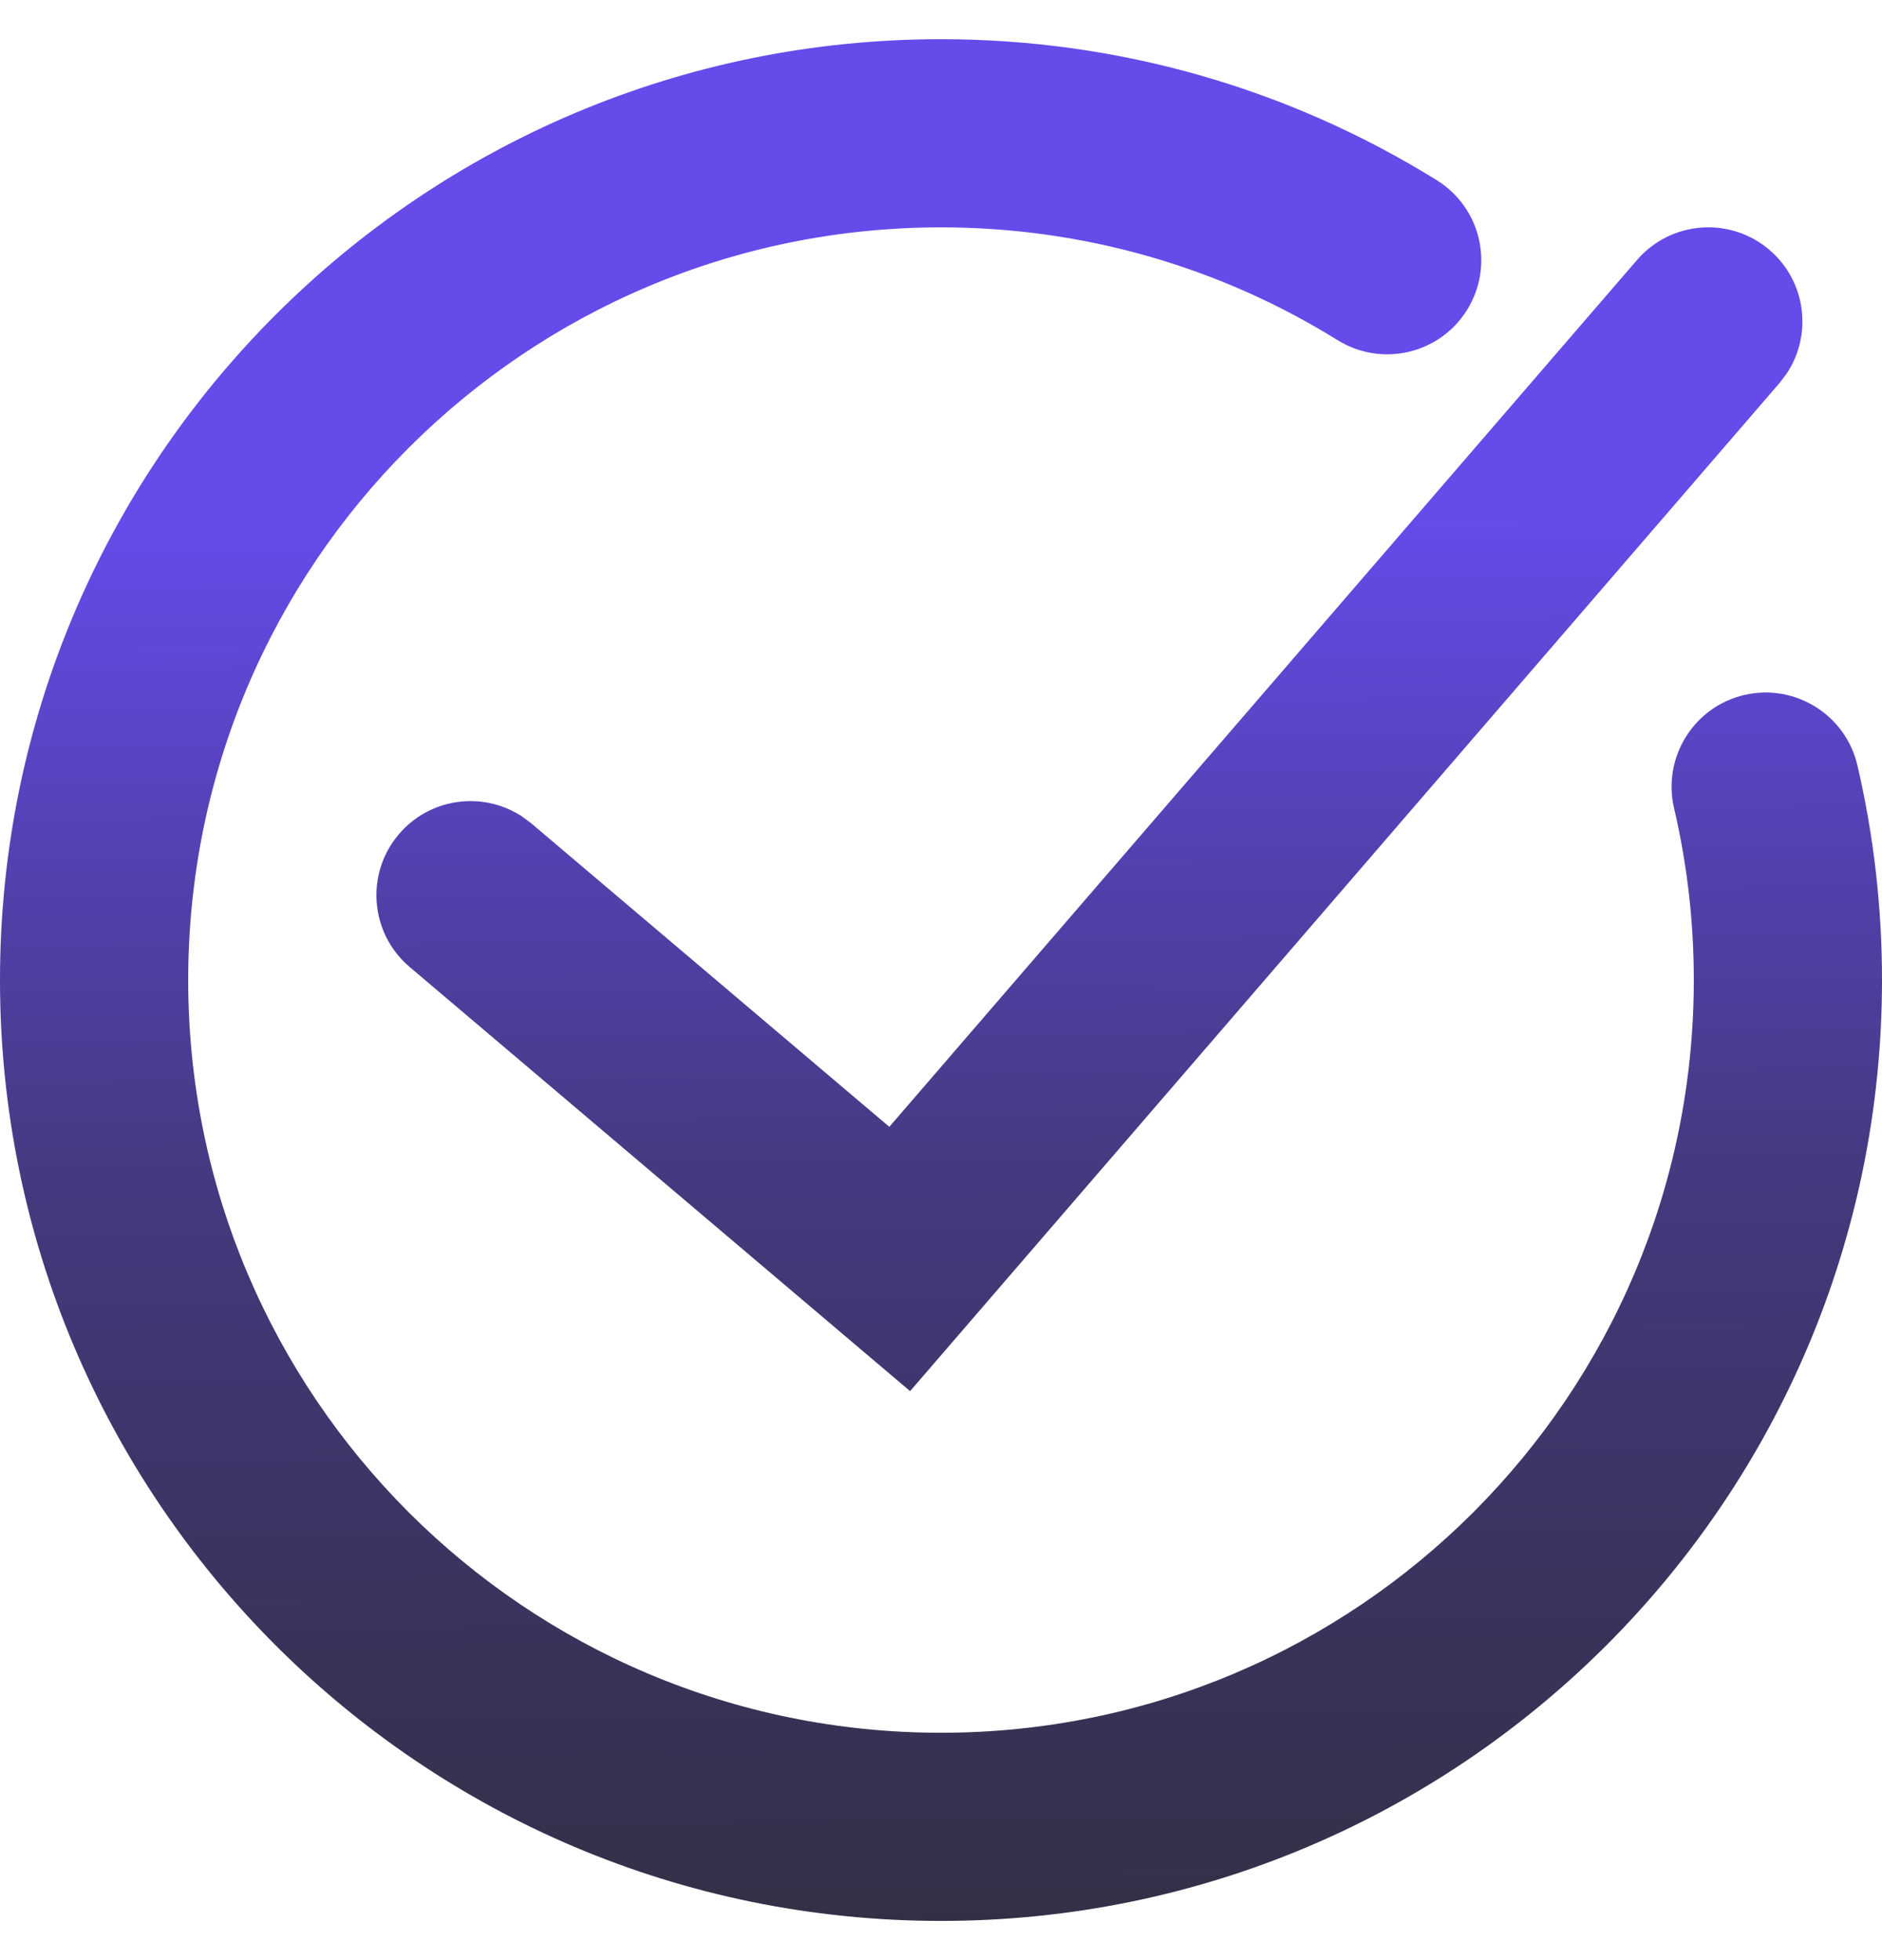 <svg width="24" height="25" viewBox="0 0 24 25" fill="none" xmlns="http://www.w3.org/2000/svg">
<path id="Vector" d="M12 0.5C14.265 0.5 16.44 1.13 18.323 2.299C18.886 2.649 19.059 3.389 18.709 3.952C18.36 4.515 17.62 4.688 17.057 4.338C15.551 3.403 13.814 2.9 12 2.9C6.698 2.9 2.4 7.198 2.4 12.5C2.4 17.802 6.698 22.1 12 22.1C17.302 22.1 21.6 17.802 21.6 12.5C21.6 11.754 21.515 11.019 21.348 10.306C21.198 9.661 21.599 9.015 22.244 8.864C22.889 8.714 23.535 9.115 23.686 9.76C23.894 10.652 24 11.569 24 12.5C24 19.127 18.627 24.5 12 24.5C5.373 24.5 0 19.127 0 12.5C0 5.873 5.373 0.5 12 0.5ZM22.569 3.191C23.032 3.591 23.115 4.267 22.785 4.764L22.694 4.884L11.606 17.743L5.224 12.333C4.719 11.905 4.656 11.147 5.085 10.642C5.48 10.175 6.156 10.086 6.655 10.412L6.776 10.502L11.341 14.372L20.876 3.316C21.309 2.814 22.067 2.758 22.569 3.191Z" fill="url(#paint0_linear_3414_22502)"/>
<defs>
<linearGradient id="paint0_linear_3414_22502" x1="11.968" y1="6.37" x2="12.101" y2="24.499" gradientUnits="userSpaceOnUse">
<stop offset="0.019" stop-color="#664AEA"/>
<stop offset="0.264" stop-color="#5340AD"/>
<stop offset="0.485" stop-color="#44397E"/>
<stop offset="0.741" stop-color="#3B3461"/>
<stop offset="1" stop-color="#333046"/>
</linearGradient>
</defs>
</svg>

